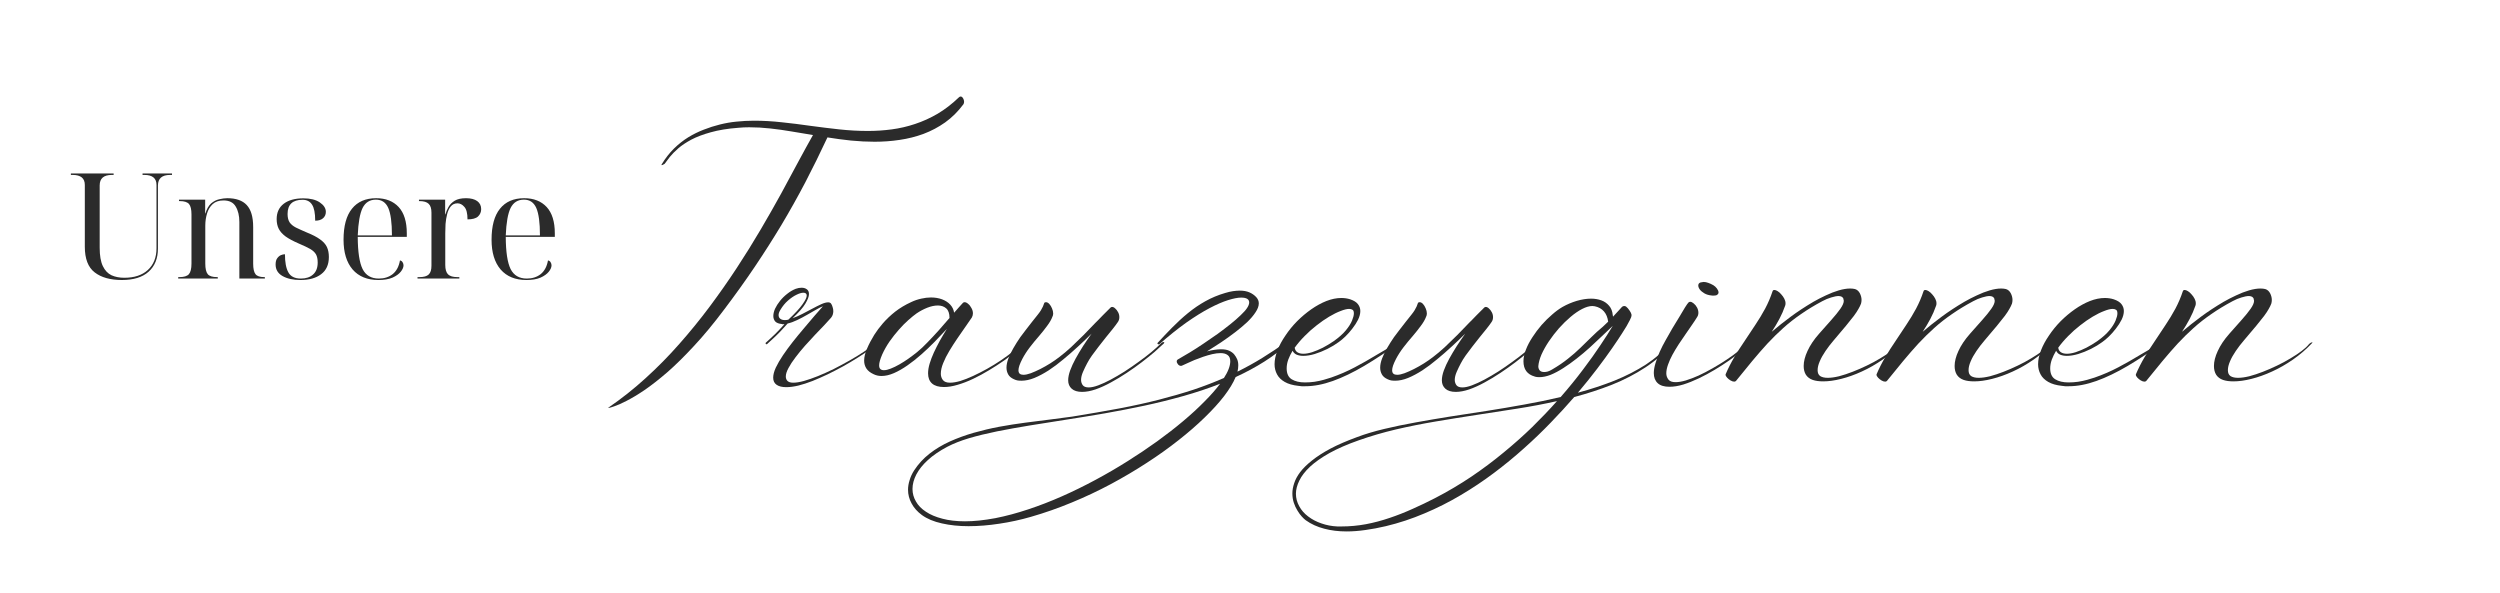 <svg xmlns="http://www.w3.org/2000/svg" xmlns:xlink="http://www.w3.org/1999/xlink" width="396" zoomAndPan="magnify" viewBox="0 0 297 70.5" height="94" preserveAspectRatio="xMidYMid meet" version="1.0"><defs><g/><clipPath id="1438353221"><rect x="0" width="61" y="0" height="25"/></clipPath><clipPath id="633574dda0"><rect x="0" width="207" y="0" height="60"/></clipPath></defs><g transform="matrix(1, 0, 0, 1, 7, 14)"><g clip-path="url(#1438353221)"><g fill="#2b2b2b" fill-opacity="1"><g transform="translate(1.154, 19.093)"><g><path d="M 6.328 0.172 C 4.953 0.172 3.875 -0.129 3.094 -0.734 C 2.312 -1.336 1.922 -2.352 1.922 -3.781 L 1.922 -11.125 C 1.922 -11.914 1.441 -12.312 0.484 -12.312 L 0.266 -12.312 L 0.266 -12.484 L 5.344 -12.484 L 5.344 -12.312 L 5.125 -12.312 C 4.164 -12.312 3.688 -11.895 3.688 -11.062 L 3.688 -3.672 C 3.688 -2.734 3.812 -2.004 4.062 -1.484 C 4.312 -0.961 4.656 -0.598 5.094 -0.391 C 5.539 -0.191 6.047 -0.094 6.609 -0.094 C 7.797 -0.094 8.727 -0.398 9.406 -1.016 C 10.094 -1.641 10.438 -2.504 10.438 -3.609 L 10.438 -11.125 C 10.438 -11.914 9.957 -12.312 9 -12.312 L 8.781 -12.312 L 8.781 -12.484 L 12.281 -12.484 L 12.281 -12.312 L 12.047 -12.312 C 11.086 -12.312 10.609 -11.891 10.609 -11.047 L 10.609 -3.562 C 10.609 -2.395 10.238 -1.477 9.5 -0.812 C 8.77 -0.156 7.711 0.172 6.328 0.172 Z M 6.328 0.172 "/></g></g></g><g fill="#2b2b2b" fill-opacity="1"><g transform="translate(13.686, 19.093)"><g><path d="M 0.484 0 L 0.484 -0.172 L 0.625 -0.172 C 1.164 -0.172 1.539 -0.285 1.75 -0.516 C 1.957 -0.754 2.062 -1.176 2.062 -1.781 L 2.062 -7.625 C 2.062 -8.219 1.961 -8.629 1.766 -8.859 C 1.566 -9.086 1.203 -9.203 0.672 -9.203 L 0.578 -9.203 L 0.578 -9.375 L 3.688 -9.375 L 3.688 -7.734 L 3.719 -7.734 C 3.875 -8.266 4.098 -8.66 4.391 -8.922 C 4.691 -9.18 5.016 -9.348 5.359 -9.422 C 5.703 -9.504 6.02 -9.547 6.312 -9.547 C 7.352 -9.547 8.125 -9.273 8.625 -8.734 C 9.133 -8.191 9.391 -7.32 9.391 -6.125 L 9.391 -1.781 C 9.391 -1.176 9.484 -0.754 9.672 -0.516 C 9.859 -0.285 10.203 -0.172 10.703 -0.172 L 10.781 -0.172 L 10.781 0 L 7.75 0 L 7.75 -6.719 C 7.75 -7.469 7.602 -8.082 7.312 -8.562 C 7.031 -9.039 6.551 -9.281 5.875 -9.281 C 5.32 -9.281 4.891 -9.133 4.578 -8.844 C 4.266 -8.551 4.039 -8.176 3.906 -7.719 C 3.77 -7.258 3.703 -6.781 3.703 -6.281 L 3.703 -1.781 C 3.703 -1.176 3.801 -0.754 4 -0.516 C 4.195 -0.285 4.566 -0.172 5.109 -0.172 L 5.188 -0.172 L 5.188 0 Z M 0.484 0 "/></g></g></g><g fill="#2b2b2b" fill-opacity="1"><g transform="translate(24.961, 19.093)"><g><path d="M 3.734 0.172 C 2.867 0.172 2.16 0.016 1.609 -0.297 C 1.055 -0.609 0.781 -1.066 0.781 -1.672 C 0.781 -1.992 0.844 -2.238 0.969 -2.406 C 1.094 -2.582 1.238 -2.707 1.406 -2.781 C 1.582 -2.852 1.742 -2.891 1.891 -2.891 C 1.891 -1.941 2.023 -1.223 2.297 -0.734 C 2.566 -0.242 3.062 0 3.781 0 C 4.395 0 4.879 -0.16 5.234 -0.484 C 5.598 -0.805 5.781 -1.281 5.781 -1.906 C 5.781 -2.312 5.711 -2.633 5.578 -2.875 C 5.441 -3.113 5.211 -3.328 4.891 -3.516 C 4.566 -3.703 4.117 -3.914 3.547 -4.156 C 2.879 -4.445 2.352 -4.727 1.969 -5 C 1.594 -5.281 1.32 -5.582 1.156 -5.906 C 0.988 -6.238 0.906 -6.625 0.906 -7.062 C 0.906 -7.852 1.188 -8.461 1.75 -8.891 C 2.312 -9.316 3.086 -9.531 4.078 -9.531 C 4.91 -9.531 5.562 -9.367 6.031 -9.047 C 6.508 -8.723 6.75 -8.348 6.75 -7.922 C 6.75 -7.609 6.633 -7.352 6.406 -7.156 C 6.188 -6.969 5.879 -6.875 5.484 -6.875 C 5.484 -7.77 5.359 -8.406 5.109 -8.781 C 4.867 -9.164 4.492 -9.359 3.984 -9.359 C 2.797 -9.359 2.203 -8.797 2.203 -7.672 C 2.203 -7.266 2.281 -6.938 2.438 -6.688 C 2.602 -6.445 2.852 -6.238 3.188 -6.062 C 3.531 -5.895 3.969 -5.695 4.5 -5.469 C 5.156 -5.207 5.676 -4.938 6.062 -4.656 C 6.445 -4.383 6.719 -4.082 6.875 -3.75 C 7.031 -3.414 7.109 -3.02 7.109 -2.562 C 7.109 -1.656 6.801 -0.973 6.188 -0.516 C 5.582 -0.055 4.766 0.172 3.734 0.172 Z M 3.734 0.172 "/></g></g></g><g fill="#2b2b2b" fill-opacity="1"><g transform="translate(32.844, 19.093)"><g><path d="M 5.109 0.172 C 3.797 0.172 2.773 -0.242 2.047 -1.078 C 1.328 -1.922 0.969 -3.098 0.969 -4.609 C 0.969 -6.242 1.301 -7.473 1.969 -8.297 C 2.633 -9.129 3.594 -9.547 4.844 -9.547 C 5.977 -9.547 6.867 -9.195 7.516 -8.5 C 8.16 -7.801 8.484 -6.758 8.484 -5.375 L 8.484 -4.953 L 2.656 -4.953 C 2.664 -3.16 2.859 -1.883 3.234 -1.125 C 3.617 -0.375 4.258 0 5.156 0 C 5.812 0 6.363 -0.176 6.812 -0.531 C 7.258 -0.895 7.547 -1.438 7.672 -2.156 C 7.816 -2.125 7.922 -2.051 7.984 -1.938 C 8.055 -1.82 8.094 -1.703 8.094 -1.578 C 8.094 -1.336 7.984 -1.082 7.766 -0.812 C 7.547 -0.539 7.219 -0.305 6.781 -0.109 C 6.344 0.078 5.785 0.172 5.109 0.172 Z M 2.656 -5.125 L 6.719 -5.125 C 6.719 -6.645 6.57 -7.734 6.281 -8.391 C 5.988 -9.047 5.5 -9.375 4.812 -9.375 C 4.094 -9.375 3.566 -9.047 3.234 -8.391 C 2.91 -7.734 2.719 -6.645 2.656 -5.125 Z M 2.656 -5.125 "/></g></g></g><g fill="#2b2b2b" fill-opacity="1"><g transform="translate(42.195, 19.093)"><g><path d="M 0.406 0 L 0.406 -0.172 L 0.625 -0.172 C 1.145 -0.172 1.516 -0.273 1.734 -0.484 C 1.953 -0.691 2.062 -1.035 2.062 -1.516 L 2.062 -7.828 C 2.062 -8.316 1.953 -8.664 1.734 -8.875 C 1.516 -9.094 1.145 -9.203 0.625 -9.203 L 0.578 -9.203 L 0.578 -9.375 L 3.688 -9.375 L 3.688 -7.625 L 3.719 -7.625 C 3.801 -7.926 3.926 -8.223 4.094 -8.516 C 4.258 -8.805 4.504 -9.051 4.828 -9.25 C 5.148 -9.445 5.598 -9.547 6.172 -9.547 C 6.742 -9.547 7.188 -9.43 7.5 -9.203 C 7.812 -8.973 7.969 -8.656 7.969 -8.25 C 7.969 -7.906 7.844 -7.613 7.594 -7.375 C 7.344 -7.145 6.926 -7.031 6.344 -7.031 C 6.344 -7.75 6.219 -8.242 5.969 -8.516 C 5.727 -8.797 5.457 -8.938 5.156 -8.938 C 4.82 -8.938 4.555 -8.816 4.359 -8.578 C 4.16 -8.336 4.016 -8.023 3.922 -7.641 C 3.828 -7.266 3.766 -6.875 3.734 -6.469 C 3.711 -6.07 3.703 -5.707 3.703 -5.375 L 3.703 -1.609 C 3.703 -1.098 3.812 -0.727 4.031 -0.5 C 4.258 -0.281 4.629 -0.172 5.141 -0.172 L 5.375 -0.172 L 5.375 0 Z M 0.406 0 "/></g></g></g><g fill="#2b2b2b" fill-opacity="1"><g transform="translate(50.428, 19.093)"><g><path d="M 5.109 0.172 C 3.797 0.172 2.773 -0.242 2.047 -1.078 C 1.328 -1.922 0.969 -3.098 0.969 -4.609 C 0.969 -6.242 1.301 -7.473 1.969 -8.297 C 2.633 -9.129 3.594 -9.547 4.844 -9.547 C 5.977 -9.547 6.867 -9.195 7.516 -8.5 C 8.16 -7.801 8.484 -6.758 8.484 -5.375 L 8.484 -4.953 L 2.656 -4.953 C 2.664 -3.16 2.859 -1.883 3.234 -1.125 C 3.617 -0.375 4.258 0 5.156 0 C 5.812 0 6.363 -0.176 6.812 -0.531 C 7.258 -0.895 7.547 -1.438 7.672 -2.156 C 7.816 -2.125 7.922 -2.051 7.984 -1.938 C 8.055 -1.82 8.094 -1.703 8.094 -1.578 C 8.094 -1.336 7.984 -1.082 7.766 -0.812 C 7.547 -0.539 7.219 -0.305 6.781 -0.109 C 6.344 0.078 5.785 0.172 5.109 0.172 Z M 2.656 -5.125 L 6.719 -5.125 C 6.719 -6.645 6.57 -7.734 6.281 -8.391 C 5.988 -9.047 5.5 -9.375 4.812 -9.375 C 4.094 -9.375 3.566 -9.047 3.234 -8.391 C 2.91 -7.734 2.719 -6.645 2.656 -5.125 Z M 2.656 -5.125 "/></g></g></g></g></g><g transform="matrix(1, 0, 0, 1, 70, 5)"><g clip-path="url(#633574dda0)"><g fill="#2b2b2b" fill-opacity="1"><g transform="translate(1.504, 42.323)"><g><path d="M 0.781 1.141 L 0.75 1.125 L 0.766 1.109 C 2.305 0.055 3.781 -1.109 5.188 -2.391 C 6.602 -3.672 7.941 -5.031 9.203 -6.469 C 10.473 -7.906 11.676 -9.383 12.812 -10.906 C 13.945 -12.426 15.02 -13.957 16.031 -15.5 C 17.039 -17.039 17.984 -18.555 18.859 -20.047 C 19.734 -21.535 20.547 -22.961 21.297 -24.328 C 22.047 -25.703 22.734 -26.977 23.359 -28.156 C 23.992 -29.332 24.566 -30.375 25.078 -31.281 C 24.242 -31.426 23.398 -31.566 22.547 -31.703 C 21.703 -31.848 20.852 -31.969 20 -32.062 C 19.156 -32.156 18.32 -32.203 17.5 -32.203 C 17.281 -32.203 17.062 -32.195 16.844 -32.188 C 16.633 -32.176 16.422 -32.16 16.203 -32.141 C 14.941 -32.047 13.852 -31.867 12.938 -31.609 C 12.031 -31.359 11.258 -31.066 10.625 -30.734 C 10 -30.398 9.484 -30.055 9.078 -29.703 C 8.672 -29.348 8.336 -29.008 8.078 -28.688 C 7.828 -28.363 7.617 -28.086 7.453 -27.859 C 7.453 -27.859 7.406 -27.832 7.312 -27.781 C 7.227 -27.727 7.16 -27.703 7.109 -27.703 C 7.086 -27.703 7.078 -27.711 7.078 -27.734 C 7.078 -27.742 7.086 -27.77 7.109 -27.812 C 7.547 -28.531 8.031 -29.148 8.562 -29.672 C 9.102 -30.203 9.672 -30.648 10.266 -31.016 C 10.859 -31.379 11.473 -31.68 12.109 -31.922 C 12.742 -32.172 13.379 -32.375 14.016 -32.531 C 14.672 -32.695 15.332 -32.812 16 -32.875 C 16.676 -32.945 17.363 -32.984 18.062 -32.984 C 19.156 -32.984 20.258 -32.922 21.375 -32.797 C 22.5 -32.68 23.629 -32.539 24.766 -32.375 C 25.91 -32.219 27.055 -32.078 28.203 -31.953 C 29.348 -31.828 30.488 -31.766 31.625 -31.766 C 32.57 -31.766 33.508 -31.828 34.438 -31.953 C 35.375 -32.078 36.297 -32.289 37.203 -32.594 C 38.117 -32.895 39.016 -33.301 39.891 -33.812 C 40.766 -34.332 41.613 -34.988 42.438 -35.781 C 42.5 -35.832 42.562 -35.859 42.625 -35.859 C 42.727 -35.859 42.82 -35.789 42.906 -35.656 C 42.988 -35.52 43.031 -35.379 43.031 -35.234 C 43.031 -35.129 43.004 -35.031 42.953 -34.938 C 42.305 -34.07 41.582 -33.352 40.781 -32.781 C 39.988 -32.219 39.133 -31.766 38.219 -31.422 C 37.312 -31.086 36.363 -30.848 35.375 -30.703 C 34.395 -30.555 33.398 -30.484 32.391 -30.484 C 31.504 -30.484 30.57 -30.531 29.594 -30.625 C 28.625 -30.727 27.691 -30.852 26.797 -31 C 25.93 -29.145 25.051 -27.359 24.156 -25.641 C 23.258 -23.93 22.316 -22.25 21.328 -20.594 C 20.336 -18.945 19.285 -17.297 18.172 -15.641 C 17.055 -13.984 15.848 -12.297 14.547 -10.578 C 13.297 -8.91 12.098 -7.461 10.953 -6.234 C 9.816 -5.004 8.754 -3.957 7.766 -3.094 C 6.773 -2.238 5.867 -1.531 5.047 -0.969 C 4.223 -0.414 3.508 0.008 2.906 0.312 C 2.301 0.625 1.816 0.836 1.453 0.953 C 1.098 1.078 0.875 1.141 0.781 1.141 Z M 0.781 1.141 "/></g></g></g><g fill="#2b2b2b" fill-opacity="1"><g transform="translate(21.043, 42.323)"><g><path d="M 2.359 -1.328 C 1.867 -1.328 1.488 -1.422 1.219 -1.609 C 0.945 -1.797 0.812 -2.078 0.812 -2.453 C 0.812 -2.797 0.914 -3.195 1.125 -3.656 C 1.344 -4.113 1.625 -4.598 1.969 -5.109 C 2.32 -5.629 2.707 -6.156 3.125 -6.688 C 3.551 -7.227 3.973 -7.742 4.391 -8.234 C 4.859 -8.773 5.297 -9.289 5.703 -9.781 C 6.117 -10.27 6.457 -10.656 6.719 -10.938 C 6.488 -10.852 6.207 -10.711 5.875 -10.516 C 5.551 -10.328 5.195 -10.125 4.812 -9.906 C 4.438 -9.688 4.051 -9.484 3.656 -9.297 C 3.27 -9.109 2.895 -8.973 2.531 -8.891 C 2.289 -8.629 2.062 -8.379 1.844 -8.141 C 1.625 -7.898 1.375 -7.645 1.094 -7.375 C 0.82 -7.113 0.488 -6.805 0.094 -6.453 C 0.07 -6.43 0.047 -6.422 0.016 -6.422 C -0.004 -6.422 -0.023 -6.43 -0.047 -6.453 C -0.078 -6.484 -0.094 -6.516 -0.094 -6.547 C -0.094 -6.578 -0.078 -6.602 -0.047 -6.625 C 0.18 -6.832 0.379 -7.016 0.547 -7.172 C 0.723 -7.336 0.891 -7.492 1.047 -7.641 C 1.203 -7.797 1.367 -7.969 1.547 -8.156 C 1.723 -8.344 1.926 -8.562 2.156 -8.812 L 1.859 -8.812 L 1.859 -8.828 C 1.492 -8.859 1.227 -8.957 1.062 -9.125 C 0.906 -9.301 0.828 -9.52 0.828 -9.781 C 0.828 -10.039 0.895 -10.328 1.031 -10.641 C 1.176 -10.953 1.375 -11.266 1.625 -11.578 C 1.875 -11.891 2.16 -12.172 2.484 -12.422 C 2.805 -12.68 3.145 -12.879 3.5 -13.016 C 3.727 -13.098 3.957 -13.141 4.188 -13.141 C 4.438 -13.141 4.645 -13.078 4.812 -12.953 C 4.977 -12.836 5.062 -12.648 5.062 -12.391 C 5.062 -12.098 4.914 -11.711 4.625 -11.234 C 4.344 -10.766 3.836 -10.191 3.109 -9.516 C 3.484 -9.648 3.875 -9.82 4.281 -10.031 C 4.688 -10.238 5.082 -10.445 5.469 -10.656 C 5.852 -10.863 6.207 -11.039 6.531 -11.188 C 6.852 -11.332 7.125 -11.406 7.344 -11.406 C 7.426 -11.406 7.5 -11.391 7.562 -11.359 C 7.633 -11.328 7.688 -11.273 7.719 -11.203 C 7.781 -11.109 7.832 -10.984 7.875 -10.828 C 7.926 -10.68 7.953 -10.52 7.953 -10.344 C 7.953 -10.219 7.93 -10.086 7.891 -9.953 C 7.859 -9.828 7.789 -9.703 7.688 -9.578 C 7.5 -9.359 7.238 -9.07 6.906 -8.719 C 6.57 -8.375 6.203 -7.988 5.797 -7.562 C 5.391 -7.133 4.984 -6.691 4.578 -6.234 C 4.172 -5.773 3.797 -5.316 3.453 -4.859 C 3.109 -4.41 2.832 -3.988 2.625 -3.594 C 2.414 -3.207 2.312 -2.875 2.312 -2.594 C 2.312 -2.375 2.379 -2.195 2.516 -2.062 C 2.66 -1.926 2.891 -1.859 3.203 -1.859 C 3.535 -1.859 3.953 -1.926 4.453 -2.062 C 4.961 -2.207 5.52 -2.398 6.125 -2.641 C 6.738 -2.891 7.363 -3.172 8 -3.484 C 8.633 -3.805 9.266 -4.145 9.891 -4.5 C 10.516 -4.852 11.094 -5.207 11.625 -5.562 C 12.156 -5.926 12.609 -6.273 12.984 -6.609 C 13.066 -6.68 13.148 -6.719 13.234 -6.719 C 13.285 -6.719 13.312 -6.695 13.312 -6.656 C 13.312 -6.633 13.289 -6.598 13.25 -6.547 C 12.977 -6.316 12.633 -6.051 12.219 -5.75 C 11.801 -5.445 11.328 -5.129 10.797 -4.797 C 10.266 -4.461 9.703 -4.129 9.109 -3.797 C 8.516 -3.473 7.91 -3.16 7.297 -2.859 C 6.68 -2.566 6.078 -2.301 5.484 -2.062 C 4.891 -1.832 4.328 -1.648 3.797 -1.516 C 3.266 -1.391 2.785 -1.328 2.359 -1.328 Z M 2.203 -9.297 C 2.336 -9.297 2.473 -9.312 2.609 -9.344 C 3.41 -10.094 3.973 -10.703 4.297 -11.172 C 4.629 -11.641 4.797 -11.984 4.797 -12.203 C 4.797 -12.328 4.758 -12.414 4.688 -12.469 C 4.613 -12.52 4.516 -12.547 4.391 -12.547 C 4.172 -12.547 3.895 -12.461 3.562 -12.297 C 3.238 -12.141 2.906 -11.91 2.562 -11.609 C 2.227 -11.316 1.938 -10.961 1.688 -10.547 C 1.531 -10.297 1.453 -10.078 1.453 -9.891 C 1.453 -9.703 1.52 -9.555 1.656 -9.453 C 1.789 -9.348 1.973 -9.297 2.203 -9.297 Z M 2.203 -9.297 "/></g></g></g><g fill="#2b2b2b" fill-opacity="1"><g transform="translate(33.864, 42.323)"><g><path d="M 8.281 -1.344 C 7.656 -1.344 7.18 -1.484 6.859 -1.766 C 6.547 -2.047 6.391 -2.445 6.391 -2.969 C 6.391 -3.32 6.453 -3.707 6.578 -4.125 C 6.703 -4.539 6.867 -4.977 7.078 -5.438 C 7.297 -5.906 7.535 -6.379 7.797 -6.859 C 8.066 -7.336 8.344 -7.801 8.625 -8.25 C 8.164 -7.758 7.68 -7.25 7.172 -6.719 C 6.66 -6.195 6.133 -5.695 5.594 -5.219 C 5.051 -4.738 4.504 -4.305 3.953 -3.922 C 3.398 -3.535 2.863 -3.227 2.344 -3 C 1.82 -2.77 1.328 -2.656 0.859 -2.656 C 0.516 -2.656 0.195 -2.727 -0.094 -2.875 C -0.477 -3.051 -0.758 -3.273 -0.938 -3.547 C -1.113 -3.816 -1.203 -4.129 -1.203 -4.484 C -1.203 -4.91 -1.086 -5.383 -0.859 -5.906 C -0.641 -6.426 -0.352 -6.973 0 -7.547 C 0.281 -7.992 0.625 -8.453 1.031 -8.922 C 1.445 -9.398 1.93 -9.859 2.484 -10.297 C 3.047 -10.734 3.68 -11.113 4.391 -11.438 C 4.785 -11.625 5.18 -11.758 5.578 -11.844 C 5.984 -11.938 6.367 -11.984 6.734 -11.984 C 7.211 -11.984 7.648 -11.91 8.047 -11.766 C 8.441 -11.617 8.766 -11.41 9.016 -11.141 C 9.273 -10.867 9.43 -10.547 9.484 -10.172 C 9.703 -10.422 9.898 -10.645 10.078 -10.844 C 10.254 -11.039 10.41 -11.211 10.547 -11.359 C 10.598 -11.398 10.66 -11.422 10.734 -11.422 C 10.867 -11.422 11.008 -11.352 11.156 -11.219 C 11.312 -11.094 11.441 -10.926 11.547 -10.719 C 11.66 -10.52 11.719 -10.312 11.719 -10.094 C 11.719 -9.926 11.676 -9.766 11.594 -9.609 C 11.395 -9.305 11.141 -8.938 10.828 -8.5 C 10.523 -8.07 10.207 -7.613 9.875 -7.125 C 9.539 -6.633 9.223 -6.141 8.922 -5.641 C 8.617 -5.141 8.375 -4.656 8.188 -4.188 C 8 -3.727 7.906 -3.305 7.906 -2.922 C 7.906 -2.648 7.984 -2.406 8.141 -2.188 C 8.305 -1.969 8.594 -1.859 9 -1.859 C 9.344 -1.859 9.75 -1.926 10.219 -2.062 C 10.688 -2.207 11.191 -2.406 11.734 -2.656 C 12.273 -2.906 12.828 -3.188 13.391 -3.5 C 13.961 -3.82 14.516 -4.16 15.047 -4.516 C 15.578 -4.879 16.066 -5.238 16.516 -5.594 C 16.961 -5.957 17.336 -6.301 17.641 -6.625 C 17.711 -6.695 17.785 -6.734 17.859 -6.734 C 17.922 -6.734 17.953 -6.707 17.953 -6.656 C 17.953 -6.633 17.938 -6.609 17.906 -6.578 C 17.664 -6.305 17.328 -5.988 16.891 -5.625 C 16.461 -5.258 15.969 -4.879 15.406 -4.484 C 14.852 -4.098 14.266 -3.719 13.641 -3.344 C 13.023 -2.969 12.398 -2.629 11.766 -2.328 C 11.129 -2.023 10.508 -1.785 9.906 -1.609 C 9.312 -1.43 8.77 -1.344 8.281 -1.344 Z M 1.141 -3.344 C 1.367 -3.344 1.641 -3.406 1.953 -3.531 C 2.273 -3.656 2.617 -3.82 2.984 -4.031 C 3.348 -4.238 3.707 -4.469 4.062 -4.719 C 4.426 -4.977 4.766 -5.234 5.078 -5.484 C 5.473 -5.805 5.891 -6.195 6.328 -6.656 C 6.773 -7.113 7.223 -7.594 7.672 -8.094 C 8.117 -8.594 8.539 -9.078 8.938 -9.547 C 8.938 -10.078 8.805 -10.457 8.547 -10.688 C 8.285 -10.914 7.957 -11.031 7.562 -11.031 C 7.164 -11.031 6.742 -10.941 6.297 -10.766 C 5.848 -10.586 5.426 -10.363 5.031 -10.094 C 4.75 -9.895 4.422 -9.629 4.047 -9.297 C 3.68 -8.973 3.305 -8.594 2.922 -8.156 C 2.535 -7.719 2.164 -7.25 1.812 -6.75 C 1.469 -6.25 1.176 -5.734 0.938 -5.203 C 0.695 -4.641 0.578 -4.211 0.578 -3.922 C 0.578 -3.723 0.625 -3.578 0.719 -3.484 C 0.82 -3.391 0.961 -3.344 1.141 -3.344 Z M 1.141 -3.344 "/></g></g></g><g fill="#2b2b2b" fill-opacity="1"><g transform="translate(51.29, 42.323)"><g><path d="M 7.266 -0.766 C 6.723 -0.766 6.312 -0.891 6.031 -1.141 C 5.75 -1.391 5.609 -1.723 5.609 -2.141 C 5.609 -2.484 5.688 -2.875 5.844 -3.312 C 6.008 -3.758 6.223 -4.223 6.484 -4.703 C 6.754 -5.191 7.051 -5.691 7.375 -6.203 C 7.707 -6.711 8.047 -7.207 8.391 -7.688 C 7.891 -7.188 7.352 -6.676 6.781 -6.156 C 6.219 -5.633 5.641 -5.129 5.047 -4.641 C 4.461 -4.148 3.879 -3.711 3.297 -3.328 C 2.711 -2.953 2.145 -2.648 1.594 -2.422 C 1.051 -2.203 0.539 -2.094 0.062 -2.094 C -0.102 -2.094 -0.258 -2.102 -0.406 -2.125 C -0.562 -2.156 -0.711 -2.207 -0.859 -2.281 C -1.172 -2.426 -1.391 -2.613 -1.516 -2.844 C -1.648 -3.082 -1.719 -3.348 -1.719 -3.641 C -1.719 -3.973 -1.645 -4.332 -1.5 -4.719 C -1.352 -5.113 -1.156 -5.523 -0.906 -5.953 C -0.656 -6.391 -0.379 -6.828 -0.078 -7.266 C 0.098 -7.504 0.305 -7.781 0.547 -8.094 C 0.797 -8.414 1.047 -8.738 1.297 -9.062 C 1.555 -9.383 1.781 -9.664 1.969 -9.906 C 2.145 -10.125 2.281 -10.312 2.375 -10.469 C 2.469 -10.625 2.547 -10.77 2.609 -10.906 C 2.672 -11.051 2.727 -11.203 2.781 -11.359 C 2.844 -11.398 2.906 -11.422 2.969 -11.422 C 3.113 -11.422 3.25 -11.348 3.375 -11.203 C 3.5 -11.066 3.602 -10.895 3.688 -10.688 C 3.781 -10.477 3.828 -10.273 3.828 -10.078 C 3.828 -9.93 3.797 -9.801 3.734 -9.688 C 3.609 -9.352 3.398 -8.992 3.109 -8.609 C 2.828 -8.223 2.504 -7.816 2.141 -7.391 C 1.773 -6.973 1.414 -6.535 1.062 -6.078 C 0.707 -5.617 0.406 -5.148 0.156 -4.672 C 0 -4.367 -0.113 -4.109 -0.188 -3.891 C -0.258 -3.672 -0.297 -3.488 -0.297 -3.344 C -0.297 -3.145 -0.242 -3.004 -0.141 -2.922 C -0.035 -2.836 0.109 -2.797 0.297 -2.797 C 0.535 -2.797 0.828 -2.859 1.172 -2.984 C 1.523 -3.117 1.898 -3.285 2.297 -3.484 C 2.703 -3.691 3.098 -3.914 3.484 -4.156 C 3.879 -4.406 4.242 -4.66 4.578 -4.922 C 5.004 -5.242 5.461 -5.629 5.953 -6.078 C 6.441 -6.535 6.938 -7.016 7.438 -7.516 C 7.938 -8.023 8.406 -8.508 8.844 -8.969 C 8.906 -9.031 9.02 -9.145 9.188 -9.312 C 9.352 -9.488 9.535 -9.676 9.734 -9.875 C 9.93 -10.07 10.113 -10.254 10.281 -10.422 C 10.445 -10.598 10.566 -10.719 10.641 -10.781 C 10.691 -10.832 10.754 -10.859 10.828 -10.859 C 10.953 -10.859 11.078 -10.797 11.203 -10.672 C 11.336 -10.555 11.453 -10.406 11.547 -10.219 C 11.641 -10.039 11.688 -9.848 11.688 -9.641 C 11.688 -9.41 11.625 -9.211 11.5 -9.047 C 11.352 -8.828 11.156 -8.562 10.906 -8.25 C 10.656 -7.945 10.383 -7.613 10.094 -7.25 C 9.812 -6.895 9.523 -6.531 9.234 -6.156 C 8.953 -5.789 8.688 -5.438 8.438 -5.094 C 8.195 -4.75 8.004 -4.438 7.859 -4.156 C 7.691 -3.844 7.531 -3.508 7.375 -3.156 C 7.219 -2.801 7.141 -2.477 7.141 -2.188 C 7.141 -1.969 7.203 -1.766 7.328 -1.578 C 7.461 -1.391 7.703 -1.297 8.047 -1.297 C 8.359 -1.297 8.738 -1.379 9.188 -1.547 C 9.633 -1.711 10.125 -1.938 10.656 -2.219 C 11.195 -2.508 11.75 -2.832 12.312 -3.188 C 12.875 -3.551 13.426 -3.93 13.969 -4.328 C 14.52 -4.723 15.031 -5.113 15.5 -5.5 C 15.969 -5.895 16.367 -6.258 16.703 -6.594 C 16.773 -6.656 16.852 -6.688 16.938 -6.688 C 17 -6.688 17.031 -6.664 17.031 -6.625 C 17.031 -6.602 17.016 -6.57 16.984 -6.531 C 16.703 -6.258 16.336 -5.926 15.891 -5.531 C 15.441 -5.145 14.93 -4.734 14.359 -4.297 C 13.797 -3.867 13.203 -3.445 12.578 -3.031 C 11.953 -2.613 11.32 -2.234 10.688 -1.891 C 10.062 -1.547 9.453 -1.27 8.859 -1.062 C 8.273 -0.863 7.742 -0.766 7.266 -0.766 Z M 7.266 -0.766 "/></g></g></g><g fill="#2b2b2b" fill-opacity="1"><g transform="translate(67.874, 42.323)"><g><path d="M -22.812 15.188 C -23.957 15.188 -25.008 15.078 -25.969 14.859 C -26.938 14.648 -27.734 14.316 -28.359 13.859 C -28.898 13.461 -29.305 13.004 -29.578 12.484 C -29.859 11.973 -30 11.43 -30 10.859 C -30 10.492 -29.938 10.113 -29.812 9.719 C -29.695 9.32 -29.516 8.93 -29.266 8.547 C -28.773 7.797 -28.172 7.141 -27.453 6.578 C -26.734 6.016 -25.926 5.531 -25.031 5.125 C -24.145 4.727 -23.203 4.383 -22.203 4.094 C -21.211 3.812 -20.195 3.57 -19.156 3.375 C -18.125 3.188 -17.098 3.023 -16.078 2.891 C -15.055 2.754 -14.07 2.629 -13.125 2.516 C -12.188 2.398 -11.316 2.285 -10.516 2.172 C -8.504 1.848 -6.641 1.523 -4.922 1.203 C -3.211 0.879 -1.629 0.531 -0.172 0.156 C 1.285 -0.219 2.648 -0.613 3.922 -1.031 C 5.191 -1.457 6.395 -1.922 7.531 -2.422 C 7.781 -2.805 7.969 -3.164 8.094 -3.5 C 8.219 -3.832 8.281 -4.133 8.281 -4.406 C 8.281 -4.75 8.176 -4.992 7.969 -5.141 C 7.77 -5.297 7.488 -5.375 7.125 -5.375 C 6.832 -5.375 6.504 -5.332 6.141 -5.25 C 5.785 -5.164 5.426 -5.062 5.062 -4.938 C 4.695 -4.812 4.348 -4.68 4.016 -4.547 C 3.691 -4.41 3.398 -4.281 3.141 -4.156 C 2.891 -4.039 2.707 -3.957 2.594 -3.906 C 2.539 -3.875 2.484 -3.859 2.422 -3.859 C 2.297 -3.859 2.18 -3.914 2.078 -4.031 C 1.973 -4.156 1.922 -4.273 1.922 -4.391 C 1.922 -4.492 1.969 -4.57 2.062 -4.625 C 2.488 -4.863 2.969 -5.145 3.5 -5.469 C 4.031 -5.789 4.57 -6.141 5.125 -6.516 C 5.688 -6.891 6.238 -7.27 6.781 -7.656 C 7.32 -8.051 7.828 -8.438 8.297 -8.812 C 8.766 -9.188 9.172 -9.539 9.516 -9.875 C 9.867 -10.207 10.125 -10.492 10.281 -10.734 C 10.445 -10.984 10.531 -11.203 10.531 -11.391 C 10.531 -11.773 10.211 -11.969 9.578 -11.969 C 9.18 -11.969 8.664 -11.867 8.031 -11.672 C 7.395 -11.473 6.66 -11.156 5.828 -10.719 C 4.992 -10.281 4.07 -9.707 3.062 -9 C 2.062 -8.289 0.984 -7.426 -0.172 -6.406 C -0.172 -6.406 -0.203 -6.41 -0.266 -6.422 C -0.336 -6.441 -0.375 -6.473 -0.375 -6.516 C -0.375 -6.535 -0.363 -6.562 -0.344 -6.594 C 0.219 -7.207 0.789 -7.812 1.375 -8.406 C 1.969 -9.008 2.586 -9.578 3.234 -10.109 C 3.891 -10.648 4.582 -11.125 5.312 -11.531 C 6.051 -11.945 6.836 -12.273 7.672 -12.516 C 8.004 -12.617 8.316 -12.691 8.609 -12.734 C 8.898 -12.773 9.164 -12.797 9.406 -12.797 C 9.852 -12.797 10.234 -12.727 10.547 -12.594 C 10.867 -12.457 11.145 -12.266 11.375 -12.016 C 11.57 -11.797 11.672 -11.551 11.672 -11.281 C 11.672 -10.957 11.539 -10.602 11.281 -10.219 C 11.031 -9.832 10.691 -9.438 10.266 -9.031 C 9.836 -8.633 9.359 -8.234 8.828 -7.828 C 8.297 -7.422 7.742 -7.023 7.172 -6.641 C 6.598 -6.266 6.047 -5.91 5.516 -5.578 C 5.848 -5.672 6.148 -5.734 6.422 -5.766 C 6.691 -5.805 6.941 -5.828 7.172 -5.828 C 7.586 -5.828 7.914 -5.77 8.156 -5.656 C 8.406 -5.539 8.602 -5.395 8.75 -5.219 C 8.895 -5.039 9.008 -4.852 9.094 -4.656 C 9.188 -4.445 9.234 -4.203 9.234 -3.922 C 9.234 -3.691 9.203 -3.441 9.141 -3.172 C 10.148 -3.672 11.129 -4.211 12.078 -4.797 C 13.035 -5.391 14 -6.031 14.969 -6.719 C 15.102 -6.812 15.223 -6.859 15.328 -6.859 C 15.391 -6.859 15.422 -6.844 15.422 -6.812 C 15.422 -6.77 15.383 -6.719 15.312 -6.656 C 14.414 -5.82 13.426 -5.062 12.344 -4.375 C 11.27 -3.695 10.129 -3.082 8.922 -2.531 C 8.641 -1.852 8.188 -1.102 7.562 -0.281 C 6.938 0.531 6.164 1.379 5.25 2.266 C 4.332 3.16 3.297 4.062 2.141 4.969 C 0.984 5.883 -0.27 6.781 -1.625 7.656 C -2.977 8.539 -4.406 9.383 -5.906 10.188 C -7.406 10.988 -8.953 11.719 -10.547 12.375 C -12.148 13.039 -13.77 13.609 -15.406 14.078 C -16.625 14.43 -17.867 14.703 -19.141 14.891 C -20.41 15.086 -21.633 15.188 -22.812 15.188 Z M -23.234 14.609 C -22.703 14.609 -22.133 14.578 -21.531 14.516 C -20.938 14.453 -20.301 14.359 -19.625 14.234 C -18.352 13.984 -17.051 13.633 -15.719 13.188 C -14.395 12.75 -13.062 12.234 -11.719 11.641 C -10.375 11.047 -9.047 10.395 -7.734 9.688 C -6.43 8.988 -5.16 8.25 -3.922 7.469 C -2.691 6.695 -1.52 5.91 -0.406 5.109 C 0.707 4.305 1.738 3.504 2.688 2.703 C 3.633 1.91 4.477 1.133 5.219 0.375 C 5.969 -0.375 6.586 -1.078 7.078 -1.734 C 5.66 -1.18 4.191 -0.691 2.672 -0.266 C 1.16 0.16 -0.375 0.539 -1.938 0.875 C -3.5 1.207 -5.055 1.508 -6.609 1.781 C -8.172 2.051 -9.695 2.301 -11.188 2.531 C -12.688 2.77 -14.129 3 -15.516 3.219 C -16.898 3.445 -18.203 3.68 -19.422 3.922 C -20.641 4.172 -21.75 4.441 -22.75 4.734 C -23.75 5.035 -24.609 5.375 -25.328 5.75 C -26.254 6.238 -27.023 6.766 -27.641 7.328 C -28.254 7.891 -28.711 8.461 -29.016 9.047 C -29.316 9.629 -29.469 10.203 -29.469 10.766 C -29.469 11.297 -29.332 11.789 -29.062 12.25 C -28.801 12.719 -28.406 13.125 -27.875 13.469 C -27.352 13.82 -26.703 14.098 -25.922 14.297 C -25.148 14.504 -24.254 14.609 -23.234 14.609 Z M -23.234 14.609 "/></g></g></g><g fill="#2b2b2b" fill-opacity="1"><g transform="translate(82.809, 42.323)"><g><path d="M 2.25 -1.438 C 2.102 -1.438 1.961 -1.438 1.828 -1.438 C 1.703 -1.445 1.57 -1.461 1.438 -1.484 C 0.77 -1.555 0.227 -1.711 -0.188 -1.953 C -0.602 -2.191 -0.906 -2.488 -1.094 -2.844 C -1.289 -3.207 -1.391 -3.609 -1.391 -4.047 C -1.391 -4.566 -1.273 -5.117 -1.047 -5.703 C -0.816 -6.297 -0.5 -6.883 -0.094 -7.469 C 0.301 -8.062 0.758 -8.625 1.281 -9.156 C 1.812 -9.688 2.375 -10.16 2.969 -10.578 C 3.562 -10.992 4.16 -11.32 4.766 -11.562 C 5.379 -11.801 5.973 -11.922 6.547 -11.922 C 6.922 -11.922 7.27 -11.867 7.594 -11.766 C 8.031 -11.617 8.336 -11.426 8.516 -11.188 C 8.703 -10.945 8.797 -10.676 8.797 -10.375 C 8.797 -10.051 8.707 -9.707 8.531 -9.344 C 8.352 -8.988 8.129 -8.641 7.859 -8.297 C 7.598 -7.953 7.32 -7.641 7.031 -7.359 C 6.738 -7.078 6.473 -6.852 6.234 -6.688 C 5.836 -6.395 5.391 -6.125 4.891 -5.875 C 4.391 -5.625 3.883 -5.422 3.375 -5.266 C 2.875 -5.117 2.422 -5.047 2.016 -5.047 C 1.723 -5.047 1.461 -5.094 1.234 -5.188 C 1.016 -5.281 0.852 -5.438 0.75 -5.656 C 0.539 -5.301 0.367 -4.945 0.234 -4.594 C 0.109 -4.238 0.047 -3.895 0.047 -3.562 C 0.047 -2.945 0.242 -2.516 0.641 -2.266 C 1.047 -2.016 1.57 -1.891 2.219 -1.891 C 2.594 -1.891 2.973 -1.914 3.359 -1.969 C 3.754 -2.031 4.117 -2.109 4.453 -2.203 C 4.797 -2.297 5.086 -2.383 5.328 -2.469 C 6.316 -2.812 7.254 -3.219 8.141 -3.688 C 9.023 -4.156 9.895 -4.648 10.75 -5.172 C 11.613 -5.691 12.5 -6.195 13.406 -6.688 C 13.488 -6.727 13.555 -6.75 13.609 -6.75 C 13.609 -6.738 13.586 -6.719 13.547 -6.688 C 12.023 -5.594 10.598 -4.648 9.266 -3.859 C 7.941 -3.078 6.695 -2.477 5.531 -2.062 C 4.363 -1.645 3.27 -1.438 2.25 -1.438 Z M 2.031 -5.297 C 2.332 -5.297 2.68 -5.359 3.078 -5.484 C 3.484 -5.617 3.906 -5.797 4.344 -6.016 C 4.781 -6.242 5.211 -6.504 5.641 -6.797 C 6.254 -7.234 6.734 -7.66 7.078 -8.078 C 7.422 -8.492 7.664 -8.879 7.812 -9.234 C 7.957 -9.586 8.031 -9.875 8.031 -10.094 C 8.031 -10.312 7.977 -10.453 7.875 -10.516 C 7.77 -10.586 7.633 -10.625 7.469 -10.625 C 7.207 -10.625 6.867 -10.539 6.453 -10.375 C 6.035 -10.219 5.582 -9.992 5.094 -9.703 C 4.602 -9.41 4.109 -9.066 3.609 -8.672 C 3.109 -8.285 2.633 -7.863 2.188 -7.406 C 1.738 -6.957 1.344 -6.492 1 -6.016 C 1.039 -5.766 1.148 -5.582 1.328 -5.469 C 1.516 -5.352 1.75 -5.297 2.031 -5.297 Z M 2.031 -5.297 "/></g></g></g><g fill="#2b2b2b" fill-opacity="1"><g transform="translate(95.684, 42.323)"><g><path d="M 7.266 -0.766 C 6.723 -0.766 6.312 -0.891 6.031 -1.141 C 5.75 -1.391 5.609 -1.723 5.609 -2.141 C 5.609 -2.484 5.688 -2.875 5.844 -3.312 C 6.008 -3.758 6.223 -4.223 6.484 -4.703 C 6.754 -5.191 7.051 -5.691 7.375 -6.203 C 7.707 -6.711 8.047 -7.207 8.391 -7.688 C 7.891 -7.188 7.352 -6.676 6.781 -6.156 C 6.219 -5.633 5.641 -5.129 5.047 -4.641 C 4.461 -4.148 3.879 -3.711 3.297 -3.328 C 2.711 -2.953 2.145 -2.648 1.594 -2.422 C 1.051 -2.203 0.539 -2.094 0.062 -2.094 C -0.102 -2.094 -0.258 -2.102 -0.406 -2.125 C -0.562 -2.156 -0.711 -2.207 -0.859 -2.281 C -1.172 -2.426 -1.391 -2.613 -1.516 -2.844 C -1.648 -3.082 -1.719 -3.348 -1.719 -3.641 C -1.719 -3.973 -1.645 -4.332 -1.5 -4.719 C -1.352 -5.113 -1.156 -5.523 -0.906 -5.953 C -0.656 -6.391 -0.379 -6.828 -0.078 -7.266 C 0.098 -7.504 0.305 -7.781 0.547 -8.094 C 0.797 -8.414 1.047 -8.738 1.297 -9.062 C 1.555 -9.383 1.781 -9.664 1.969 -9.906 C 2.145 -10.125 2.281 -10.312 2.375 -10.469 C 2.469 -10.625 2.547 -10.77 2.609 -10.906 C 2.672 -11.051 2.727 -11.203 2.781 -11.359 C 2.844 -11.398 2.906 -11.422 2.969 -11.422 C 3.113 -11.422 3.25 -11.348 3.375 -11.203 C 3.5 -11.066 3.602 -10.895 3.688 -10.688 C 3.781 -10.477 3.828 -10.273 3.828 -10.078 C 3.828 -9.93 3.797 -9.801 3.734 -9.688 C 3.609 -9.352 3.398 -8.992 3.109 -8.609 C 2.828 -8.223 2.504 -7.816 2.141 -7.391 C 1.773 -6.973 1.414 -6.535 1.062 -6.078 C 0.707 -5.617 0.406 -5.148 0.156 -4.672 C 0 -4.367 -0.113 -4.109 -0.188 -3.891 C -0.258 -3.672 -0.297 -3.488 -0.297 -3.344 C -0.297 -3.145 -0.242 -3.004 -0.141 -2.922 C -0.035 -2.836 0.109 -2.797 0.297 -2.797 C 0.535 -2.797 0.828 -2.859 1.172 -2.984 C 1.523 -3.117 1.898 -3.285 2.297 -3.484 C 2.703 -3.691 3.098 -3.914 3.484 -4.156 C 3.879 -4.406 4.242 -4.66 4.578 -4.922 C 5.004 -5.242 5.461 -5.629 5.953 -6.078 C 6.441 -6.535 6.938 -7.016 7.438 -7.516 C 7.938 -8.023 8.406 -8.508 8.844 -8.969 C 8.906 -9.031 9.02 -9.145 9.188 -9.312 C 9.352 -9.488 9.535 -9.676 9.734 -9.875 C 9.93 -10.07 10.113 -10.254 10.281 -10.422 C 10.445 -10.598 10.566 -10.719 10.641 -10.781 C 10.691 -10.832 10.754 -10.859 10.828 -10.859 C 10.953 -10.859 11.078 -10.797 11.203 -10.672 C 11.336 -10.555 11.453 -10.406 11.547 -10.219 C 11.641 -10.039 11.688 -9.848 11.688 -9.641 C 11.688 -9.41 11.625 -9.211 11.5 -9.047 C 11.352 -8.828 11.156 -8.562 10.906 -8.25 C 10.656 -7.945 10.383 -7.613 10.094 -7.25 C 9.812 -6.895 9.523 -6.531 9.234 -6.156 C 8.953 -5.789 8.688 -5.438 8.438 -5.094 C 8.195 -4.75 8.004 -4.438 7.859 -4.156 C 7.691 -3.844 7.531 -3.508 7.375 -3.156 C 7.219 -2.801 7.141 -2.477 7.141 -2.188 C 7.141 -1.969 7.203 -1.766 7.328 -1.578 C 7.461 -1.391 7.703 -1.297 8.047 -1.297 C 8.359 -1.297 8.738 -1.379 9.188 -1.547 C 9.633 -1.711 10.125 -1.938 10.656 -2.219 C 11.195 -2.508 11.75 -2.832 12.312 -3.188 C 12.875 -3.551 13.426 -3.93 13.969 -4.328 C 14.52 -4.723 15.031 -5.113 15.5 -5.5 C 15.969 -5.895 16.367 -6.258 16.703 -6.594 C 16.773 -6.656 16.852 -6.688 16.938 -6.688 C 17 -6.688 17.031 -6.664 17.031 -6.625 C 17.031 -6.602 17.016 -6.57 16.984 -6.531 C 16.703 -6.258 16.336 -5.926 15.891 -5.531 C 15.441 -5.145 14.93 -4.734 14.359 -4.297 C 13.797 -3.867 13.203 -3.445 12.578 -3.031 C 11.953 -2.613 11.32 -2.234 10.688 -1.891 C 10.062 -1.547 9.453 -1.27 8.859 -1.062 C 8.273 -0.863 7.742 -0.766 7.266 -0.766 Z M 7.266 -0.766 "/></g></g></g><g fill="#2b2b2b" fill-opacity="1"><g transform="translate(112.268, 42.323)"><g><path d="M -22.297 15.812 C -23.254 15.812 -24.141 15.703 -24.953 15.484 C -25.773 15.273 -26.504 14.941 -27.141 14.484 C -27.273 14.391 -27.43 14.242 -27.609 14.047 C -27.785 13.859 -27.957 13.625 -28.125 13.344 C -28.301 13.07 -28.445 12.758 -28.562 12.406 C -28.676 12.062 -28.734 11.691 -28.734 11.297 C -28.734 10.91 -28.66 10.504 -28.516 10.078 C -28.379 9.648 -28.141 9.207 -27.797 8.75 C -27.453 8.301 -26.984 7.844 -26.391 7.375 C -25.805 6.906 -25.078 6.438 -24.203 5.969 C -23.328 5.508 -22.281 5.055 -21.062 4.609 C -20.094 4.242 -19.02 3.922 -17.844 3.641 C -16.664 3.359 -15.41 3.098 -14.078 2.859 C -12.754 2.617 -11.379 2.383 -9.953 2.156 C -8.523 1.938 -7.07 1.711 -5.594 1.484 C -4.125 1.254 -2.648 1.004 -1.172 0.734 C 0.297 0.473 1.734 0.176 3.141 -0.156 C 4.129 -1.289 5.016 -2.379 5.797 -3.422 C 6.586 -4.461 7.273 -5.426 7.859 -6.312 C 8.453 -7.195 8.941 -7.961 9.328 -8.609 C 8.941 -8.234 8.516 -7.828 8.047 -7.391 C 7.586 -6.953 7.102 -6.5 6.594 -6.031 C 6.082 -5.57 5.562 -5.133 5.031 -4.719 C 4.5 -4.301 3.973 -3.926 3.453 -3.594 C 2.93 -3.258 2.43 -2.992 1.953 -2.797 C 1.473 -2.609 1.023 -2.516 0.609 -2.516 C 0.516 -2.516 0.422 -2.52 0.328 -2.531 C 0.234 -2.539 0.141 -2.562 0.047 -2.594 C -0.836 -2.844 -1.281 -3.445 -1.281 -4.406 C -1.281 -4.844 -1.18 -5.305 -0.984 -5.797 C -0.797 -6.285 -0.535 -6.781 -0.203 -7.281 C 0.117 -7.781 0.477 -8.258 0.875 -8.719 C 1.281 -9.176 1.695 -9.586 2.125 -9.953 C 2.551 -10.328 2.961 -10.629 3.359 -10.859 C 3.891 -11.16 4.453 -11.398 5.047 -11.578 C 5.648 -11.754 6.219 -11.844 6.75 -11.844 C 7.195 -11.844 7.602 -11.773 7.969 -11.641 C 8.344 -11.504 8.648 -11.289 8.891 -11 C 9.141 -10.719 9.285 -10.348 9.328 -9.891 L 9.359 -9.703 C 9.555 -9.91 9.742 -10.113 9.922 -10.312 C 10.109 -10.52 10.27 -10.695 10.406 -10.844 C 10.477 -10.926 10.57 -10.969 10.688 -10.969 C 10.758 -10.969 10.832 -10.945 10.906 -10.906 C 11.062 -10.781 11.203 -10.617 11.328 -10.422 C 11.461 -10.234 11.539 -10.066 11.562 -9.922 C 11.562 -9.742 11.492 -9.535 11.359 -9.297 C 11.234 -9.066 11.102 -8.828 10.969 -8.578 C 10.895 -8.453 10.711 -8.16 10.422 -7.703 C 10.129 -7.242 9.738 -6.66 9.25 -5.953 C 8.758 -5.242 8.172 -4.438 7.484 -3.531 C 6.805 -2.633 6.039 -1.68 5.188 -0.672 C 6.727 -1.086 8.18 -1.566 9.547 -2.109 C 10.91 -2.66 12.148 -3.297 13.266 -4.016 C 14.379 -4.742 15.32 -5.578 16.094 -6.516 C 16.133 -6.566 16.18 -6.602 16.234 -6.625 C 16.285 -6.645 16.328 -6.656 16.359 -6.656 C 16.43 -6.656 16.469 -6.633 16.469 -6.594 C 16.469 -6.562 16.457 -6.535 16.438 -6.516 C 15.5 -5.422 14.422 -4.473 13.203 -3.672 C 11.992 -2.879 10.676 -2.195 9.25 -1.625 C 7.82 -1.062 6.32 -0.57 4.75 -0.156 C 3.906 0.82 2.984 1.828 1.984 2.859 C 0.992 3.891 -0.066 4.91 -1.203 5.922 C -2.336 6.941 -3.531 7.922 -4.781 8.859 C -6.039 9.805 -7.359 10.688 -8.734 11.5 C -10.117 12.32 -11.555 13.047 -13.047 13.672 C -14.535 14.305 -16.066 14.812 -17.641 15.188 C -18.473 15.383 -19.273 15.535 -20.047 15.641 C -20.828 15.754 -21.578 15.812 -22.297 15.812 Z M 1.188 -3.125 C 1.312 -3.125 1.453 -3.145 1.609 -3.188 C 1.773 -3.238 1.953 -3.32 2.141 -3.438 C 2.848 -3.852 3.469 -4.273 4 -4.703 C 4.539 -5.129 5.031 -5.555 5.469 -5.984 C 5.914 -6.41 6.352 -6.836 6.781 -7.266 C 7.207 -7.691 7.66 -8.102 8.141 -8.5 C 8.223 -8.582 8.32 -8.676 8.438 -8.781 C 8.551 -8.883 8.664 -8.992 8.781 -9.109 C 8.719 -9.609 8.551 -10.016 8.281 -10.328 C 8.008 -10.641 7.645 -10.844 7.188 -10.938 C 7.102 -10.957 7.008 -10.969 6.906 -10.969 C 6.551 -10.969 6.148 -10.852 5.703 -10.625 C 5.254 -10.395 4.789 -10.078 4.312 -9.672 C 3.844 -9.273 3.383 -8.828 2.938 -8.328 C 2.5 -7.828 2.098 -7.305 1.734 -6.766 C 1.379 -6.234 1.086 -5.711 0.859 -5.203 C 0.641 -4.691 0.516 -4.227 0.484 -3.812 C 0.484 -3.625 0.535 -3.461 0.641 -3.328 C 0.754 -3.191 0.938 -3.125 1.188 -3.125 Z M -22.891 15.219 C -21.922 15.219 -20.957 15.129 -20 14.953 C -19.051 14.773 -18.109 14.523 -17.172 14.203 C -16.242 13.891 -15.332 13.531 -14.438 13.125 C -13.539 12.727 -12.66 12.305 -11.797 11.859 C -10.285 11.078 -8.848 10.227 -7.484 9.312 C -6.129 8.395 -4.848 7.438 -3.641 6.438 C -2.43 5.445 -1.297 4.438 -0.234 3.406 C 0.816 2.375 1.797 1.348 2.703 0.328 C 1.172 0.672 -0.395 0.969 -2 1.219 C -3.602 1.477 -5.219 1.727 -6.844 1.969 C -8.477 2.219 -10.098 2.477 -11.703 2.75 C -13.305 3.02 -14.875 3.332 -16.406 3.688 C -17.945 4.051 -19.426 4.484 -20.844 4.984 C -22.207 5.461 -23.367 5.969 -24.328 6.5 C -25.285 7.039 -26.055 7.582 -26.641 8.125 C -27.223 8.676 -27.645 9.223 -27.906 9.766 C -28.176 10.316 -28.312 10.836 -28.312 11.328 C -28.312 11.859 -28.18 12.352 -27.922 12.812 C -27.672 13.281 -27.316 13.688 -26.859 14.031 C -26.398 14.383 -25.875 14.66 -25.281 14.859 C -24.695 15.066 -24.07 15.188 -23.406 15.219 Z M -22.891 15.219 "/></g></g></g><g fill="#2b2b2b" fill-opacity="1"><g transform="translate(128.238, 42.323)"><g><path d="M 0.094 -1.375 C -0.531 -1.375 -0.992 -1.516 -1.297 -1.797 C -1.609 -2.086 -1.766 -2.488 -1.766 -3 C -1.766 -3.363 -1.695 -3.758 -1.562 -4.188 C -1.438 -4.613 -1.27 -5.062 -1.062 -5.531 C -0.852 -6 -0.613 -6.469 -0.344 -6.938 C -0.082 -7.414 0.176 -7.875 0.438 -8.312 C 0.727 -8.781 1.004 -9.234 1.266 -9.672 C 1.523 -10.117 1.75 -10.492 1.938 -10.797 C 2.133 -11.109 2.273 -11.305 2.359 -11.391 C 2.41 -11.441 2.477 -11.469 2.562 -11.469 C 2.688 -11.469 2.828 -11.398 2.984 -11.266 C 3.141 -11.141 3.27 -10.977 3.375 -10.781 C 3.477 -10.582 3.531 -10.379 3.531 -10.172 C 3.531 -9.984 3.484 -9.816 3.391 -9.672 C 3.234 -9.41 3.035 -9.109 2.797 -8.766 C 2.566 -8.422 2.312 -8.051 2.031 -7.656 C 1.75 -7.258 1.473 -6.852 1.203 -6.438 C 0.93 -6.02 0.68 -5.602 0.453 -5.188 C 0.234 -4.781 0.055 -4.383 -0.078 -4 C -0.211 -3.625 -0.281 -3.281 -0.281 -2.969 C -0.281 -2.695 -0.195 -2.453 -0.031 -2.234 C 0.133 -2.023 0.414 -1.922 0.812 -1.922 C 1.156 -1.922 1.562 -1.988 2.031 -2.125 C 2.5 -2.27 3.004 -2.461 3.547 -2.703 C 4.086 -2.953 4.641 -3.238 5.203 -3.562 C 5.773 -3.883 6.328 -4.223 6.859 -4.578 C 7.398 -4.93 7.891 -5.289 8.328 -5.656 C 8.773 -6.02 9.148 -6.363 9.453 -6.688 C 9.516 -6.758 9.586 -6.797 9.672 -6.797 C 9.734 -6.797 9.766 -6.77 9.766 -6.719 C 9.766 -6.688 9.75 -6.656 9.719 -6.625 C 9.477 -6.352 9.141 -6.035 8.703 -5.672 C 8.273 -5.305 7.785 -4.926 7.234 -4.531 C 6.68 -4.145 6.094 -3.766 5.469 -3.391 C 4.844 -3.016 4.211 -2.676 3.578 -2.375 C 2.941 -2.07 2.328 -1.828 1.734 -1.641 C 1.141 -1.461 0.594 -1.375 0.094 -1.375 Z M 5.344 -12.203 C 5.312 -12.203 5.27 -12.203 5.219 -12.203 C 5.176 -12.203 5.133 -12.207 5.094 -12.219 C 4.77 -12.25 4.488 -12.332 4.25 -12.469 C 4.02 -12.602 3.836 -12.754 3.703 -12.922 C 3.578 -13.098 3.516 -13.258 3.516 -13.406 C 3.516 -13.582 3.602 -13.703 3.781 -13.766 C 3.844 -13.773 3.898 -13.785 3.953 -13.797 C 4.016 -13.816 4.082 -13.828 4.156 -13.828 C 4.332 -13.828 4.516 -13.789 4.703 -13.719 C 4.891 -13.656 5.094 -13.562 5.312 -13.438 C 5.469 -13.344 5.609 -13.211 5.734 -13.047 C 5.859 -12.879 5.922 -12.723 5.922 -12.578 C 5.922 -12.473 5.875 -12.383 5.781 -12.312 C 5.695 -12.238 5.551 -12.203 5.344 -12.203 Z M 5.344 -12.203 "/></g></g></g><g fill="#2b2b2b" fill-opacity="1"><g transform="translate(137.652, 42.323)"><g><path d="M -1.625 -1.984 C -1.758 -1.984 -1.906 -2.031 -2.062 -2.125 C -2.219 -2.219 -2.352 -2.328 -2.469 -2.453 C -2.594 -2.586 -2.656 -2.707 -2.656 -2.812 L -2.641 -2.875 C -2.348 -3.562 -2.008 -4.227 -1.625 -4.875 C -1.238 -5.531 -0.828 -6.176 -0.391 -6.812 C 0.035 -7.445 0.457 -8.082 0.875 -8.719 C 1.301 -9.352 1.691 -10 2.047 -10.656 C 2.398 -11.32 2.691 -12.004 2.922 -12.703 C 2.953 -12.816 3.023 -12.875 3.141 -12.875 C 3.254 -12.875 3.383 -12.828 3.531 -12.734 C 3.688 -12.641 3.832 -12.508 3.969 -12.344 C 4.113 -12.188 4.234 -12.016 4.328 -11.828 C 4.422 -11.648 4.469 -11.469 4.469 -11.281 C 4.469 -11.164 4.453 -11.07 4.422 -11 C 4.234 -10.457 4.004 -9.93 3.734 -9.422 C 3.461 -8.91 3.16 -8.406 2.828 -7.906 C 3.547 -8.52 4.301 -9.117 5.094 -9.703 C 5.895 -10.297 6.789 -10.883 7.781 -11.469 C 8.25 -11.738 8.742 -11.992 9.266 -12.234 C 9.785 -12.484 10.297 -12.68 10.797 -12.828 C 11.297 -12.973 11.75 -13.047 12.156 -13.047 C 12.363 -13.047 12.551 -13.023 12.719 -12.984 C 12.969 -12.91 13.16 -12.742 13.297 -12.484 C 13.43 -12.223 13.5 -11.957 13.5 -11.688 C 13.5 -11.531 13.477 -11.383 13.438 -11.25 C 13.363 -11.051 13.258 -10.836 13.125 -10.609 C 13 -10.379 12.816 -10.102 12.578 -9.781 C 12.336 -9.469 12.023 -9.078 11.641 -8.609 C 11.254 -8.148 10.773 -7.582 10.203 -6.906 C 9.836 -6.477 9.508 -6.051 9.219 -5.625 C 8.926 -5.195 8.695 -4.785 8.531 -4.391 C 8.363 -4.004 8.281 -3.656 8.281 -3.344 C 8.281 -3.02 8.383 -2.785 8.594 -2.641 C 8.812 -2.504 9.109 -2.438 9.484 -2.438 C 9.867 -2.438 10.316 -2.5 10.828 -2.625 C 11.336 -2.758 11.875 -2.938 12.438 -3.156 C 13 -3.375 13.562 -3.617 14.125 -3.891 C 14.688 -4.16 15.219 -4.445 15.719 -4.75 C 16.227 -5.051 16.676 -5.348 17.062 -5.641 C 17.445 -5.93 17.734 -6.203 17.922 -6.453 C 17.973 -6.504 18.035 -6.551 18.109 -6.594 C 18.191 -6.633 18.254 -6.656 18.297 -6.656 C 18.316 -6.656 18.328 -6.645 18.328 -6.625 C 18.328 -6.613 18.312 -6.594 18.281 -6.562 C 17.594 -5.832 16.836 -5.18 16.016 -4.609 C 15.203 -4.047 14.375 -3.57 13.531 -3.188 C 12.688 -2.801 11.867 -2.508 11.078 -2.312 C 10.297 -2.113 9.586 -2.016 8.953 -2.016 C 8.461 -2.016 8.047 -2.07 7.703 -2.188 C 7.348 -2.312 7.078 -2.516 6.891 -2.797 C 6.711 -3.086 6.625 -3.438 6.625 -3.844 C 6.625 -4.375 6.773 -4.969 7.078 -5.625 C 7.379 -6.289 7.836 -6.973 8.453 -7.672 C 8.992 -8.273 9.484 -8.828 9.922 -9.328 C 10.367 -9.828 10.723 -10.266 10.984 -10.641 C 11.254 -11.023 11.391 -11.344 11.391 -11.594 L 11.359 -11.734 C 11.359 -11.828 11.328 -11.906 11.266 -11.969 C 11.211 -12.039 11.125 -12.094 11 -12.125 L 10.797 -12.156 C 10.555 -12.156 10.254 -12.098 9.891 -11.984 C 9.535 -11.879 9.188 -11.734 8.844 -11.547 C 7.906 -11.047 7.055 -10.531 6.297 -10 C 5.535 -9.477 4.832 -8.926 4.188 -8.344 C 3.551 -7.77 2.93 -7.16 2.328 -6.516 C 1.734 -5.867 1.129 -5.176 0.516 -4.438 C -0.086 -3.707 -0.734 -2.914 -1.422 -2.062 C -1.484 -2.008 -1.551 -1.984 -1.625 -1.984 Z M -1.625 -1.984 "/></g></g></g><g fill="#2b2b2b" fill-opacity="1"><g transform="translate(155.584, 42.323)"><g><path d="M -1.625 -1.984 C -1.758 -1.984 -1.906 -2.031 -2.062 -2.125 C -2.219 -2.219 -2.352 -2.328 -2.469 -2.453 C -2.594 -2.586 -2.656 -2.707 -2.656 -2.812 L -2.641 -2.875 C -2.348 -3.562 -2.008 -4.227 -1.625 -4.875 C -1.238 -5.531 -0.828 -6.176 -0.391 -6.812 C 0.035 -7.445 0.457 -8.082 0.875 -8.719 C 1.301 -9.352 1.691 -10 2.047 -10.656 C 2.398 -11.32 2.691 -12.004 2.922 -12.703 C 2.953 -12.816 3.023 -12.875 3.141 -12.875 C 3.254 -12.875 3.383 -12.828 3.531 -12.734 C 3.688 -12.641 3.832 -12.508 3.969 -12.344 C 4.113 -12.188 4.234 -12.016 4.328 -11.828 C 4.422 -11.648 4.469 -11.469 4.469 -11.281 C 4.469 -11.164 4.453 -11.07 4.422 -11 C 4.234 -10.457 4.004 -9.93 3.734 -9.422 C 3.461 -8.91 3.16 -8.406 2.828 -7.906 C 3.547 -8.52 4.301 -9.117 5.094 -9.703 C 5.895 -10.297 6.789 -10.883 7.781 -11.469 C 8.25 -11.738 8.742 -11.992 9.266 -12.234 C 9.785 -12.484 10.297 -12.68 10.797 -12.828 C 11.297 -12.973 11.75 -13.047 12.156 -13.047 C 12.363 -13.047 12.551 -13.023 12.719 -12.984 C 12.969 -12.91 13.16 -12.742 13.297 -12.484 C 13.43 -12.223 13.5 -11.957 13.5 -11.688 C 13.5 -11.531 13.477 -11.383 13.438 -11.25 C 13.363 -11.051 13.258 -10.836 13.125 -10.609 C 13 -10.379 12.816 -10.102 12.578 -9.781 C 12.336 -9.469 12.023 -9.078 11.641 -8.609 C 11.254 -8.148 10.773 -7.582 10.203 -6.906 C 9.836 -6.477 9.508 -6.051 9.219 -5.625 C 8.926 -5.195 8.695 -4.785 8.531 -4.391 C 8.363 -4.004 8.281 -3.656 8.281 -3.344 C 8.281 -3.02 8.383 -2.785 8.594 -2.641 C 8.812 -2.504 9.109 -2.438 9.484 -2.438 C 9.867 -2.438 10.316 -2.5 10.828 -2.625 C 11.336 -2.758 11.875 -2.938 12.438 -3.156 C 13 -3.375 13.562 -3.617 14.125 -3.891 C 14.688 -4.16 15.219 -4.445 15.719 -4.75 C 16.227 -5.051 16.676 -5.348 17.062 -5.641 C 17.445 -5.93 17.734 -6.203 17.922 -6.453 C 17.973 -6.504 18.035 -6.551 18.109 -6.594 C 18.191 -6.633 18.254 -6.656 18.297 -6.656 C 18.316 -6.656 18.328 -6.645 18.328 -6.625 C 18.328 -6.613 18.312 -6.594 18.281 -6.562 C 17.594 -5.832 16.836 -5.18 16.016 -4.609 C 15.203 -4.047 14.375 -3.57 13.531 -3.188 C 12.688 -2.801 11.867 -2.508 11.078 -2.312 C 10.297 -2.113 9.586 -2.016 8.953 -2.016 C 8.461 -2.016 8.047 -2.07 7.703 -2.188 C 7.348 -2.312 7.078 -2.516 6.891 -2.797 C 6.711 -3.086 6.625 -3.438 6.625 -3.844 C 6.625 -4.375 6.773 -4.969 7.078 -5.625 C 7.379 -6.289 7.836 -6.973 8.453 -7.672 C 8.992 -8.273 9.484 -8.828 9.922 -9.328 C 10.367 -9.828 10.723 -10.266 10.984 -10.641 C 11.254 -11.023 11.391 -11.344 11.391 -11.594 L 11.359 -11.734 C 11.359 -11.828 11.328 -11.906 11.266 -11.969 C 11.211 -12.039 11.125 -12.094 11 -12.125 L 10.797 -12.156 C 10.555 -12.156 10.254 -12.098 9.891 -11.984 C 9.535 -11.879 9.188 -11.734 8.844 -11.547 C 7.906 -11.047 7.055 -10.531 6.297 -10 C 5.535 -9.477 4.832 -8.926 4.188 -8.344 C 3.551 -7.77 2.93 -7.16 2.328 -6.516 C 1.734 -5.867 1.129 -5.176 0.516 -4.438 C -0.086 -3.707 -0.734 -2.914 -1.422 -2.062 C -1.484 -2.008 -1.551 -1.984 -1.625 -1.984 Z M -1.625 -1.984 "/></g></g></g><g fill="#2b2b2b" fill-opacity="1"><g transform="translate(173.517, 42.323)"><g><path d="M 2.25 -1.438 C 2.102 -1.438 1.961 -1.438 1.828 -1.438 C 1.703 -1.445 1.57 -1.461 1.438 -1.484 C 0.77 -1.555 0.227 -1.711 -0.188 -1.953 C -0.602 -2.191 -0.906 -2.488 -1.094 -2.844 C -1.289 -3.207 -1.391 -3.609 -1.391 -4.047 C -1.391 -4.566 -1.273 -5.117 -1.047 -5.703 C -0.816 -6.297 -0.5 -6.883 -0.094 -7.469 C 0.301 -8.062 0.758 -8.625 1.281 -9.156 C 1.812 -9.688 2.375 -10.16 2.969 -10.578 C 3.562 -10.992 4.16 -11.32 4.766 -11.562 C 5.379 -11.801 5.973 -11.922 6.547 -11.922 C 6.922 -11.922 7.27 -11.867 7.594 -11.766 C 8.031 -11.617 8.336 -11.426 8.516 -11.188 C 8.703 -10.945 8.797 -10.676 8.797 -10.375 C 8.797 -10.051 8.707 -9.707 8.531 -9.344 C 8.352 -8.988 8.129 -8.641 7.859 -8.297 C 7.598 -7.953 7.32 -7.641 7.031 -7.359 C 6.738 -7.078 6.473 -6.852 6.234 -6.688 C 5.836 -6.395 5.391 -6.125 4.891 -5.875 C 4.391 -5.625 3.883 -5.422 3.375 -5.266 C 2.875 -5.117 2.422 -5.047 2.016 -5.047 C 1.723 -5.047 1.461 -5.094 1.234 -5.188 C 1.016 -5.281 0.852 -5.438 0.75 -5.656 C 0.539 -5.301 0.367 -4.945 0.234 -4.594 C 0.109 -4.238 0.047 -3.895 0.047 -3.562 C 0.047 -2.945 0.242 -2.516 0.641 -2.266 C 1.047 -2.016 1.57 -1.891 2.219 -1.891 C 2.594 -1.891 2.973 -1.914 3.359 -1.969 C 3.754 -2.031 4.117 -2.109 4.453 -2.203 C 4.797 -2.297 5.086 -2.383 5.328 -2.469 C 6.316 -2.812 7.254 -3.219 8.141 -3.688 C 9.023 -4.156 9.895 -4.648 10.75 -5.172 C 11.613 -5.691 12.5 -6.195 13.406 -6.688 C 13.488 -6.727 13.555 -6.75 13.609 -6.75 C 13.609 -6.738 13.586 -6.719 13.547 -6.688 C 12.023 -5.594 10.598 -4.648 9.266 -3.859 C 7.941 -3.078 6.695 -2.477 5.531 -2.062 C 4.363 -1.645 3.27 -1.438 2.25 -1.438 Z M 2.031 -5.297 C 2.332 -5.297 2.68 -5.359 3.078 -5.484 C 3.484 -5.617 3.906 -5.797 4.344 -6.016 C 4.781 -6.242 5.211 -6.504 5.641 -6.797 C 6.254 -7.234 6.734 -7.66 7.078 -8.078 C 7.422 -8.492 7.664 -8.879 7.812 -9.234 C 7.957 -9.586 8.031 -9.875 8.031 -10.094 C 8.031 -10.312 7.977 -10.453 7.875 -10.516 C 7.77 -10.586 7.633 -10.625 7.469 -10.625 C 7.207 -10.625 6.867 -10.539 6.453 -10.375 C 6.035 -10.219 5.582 -9.992 5.094 -9.703 C 4.602 -9.41 4.109 -9.066 3.609 -8.672 C 3.109 -8.285 2.633 -7.863 2.188 -7.406 C 1.738 -6.957 1.344 -6.492 1 -6.016 C 1.039 -5.766 1.148 -5.582 1.328 -5.469 C 1.516 -5.352 1.75 -5.297 2.031 -5.297 Z M 2.031 -5.297 "/></g></g></g><g fill="#2b2b2b" fill-opacity="1"><g transform="translate(186.392, 42.323)"><g><path d="M -1.625 -1.984 C -1.758 -1.984 -1.906 -2.031 -2.062 -2.125 C -2.219 -2.219 -2.352 -2.328 -2.469 -2.453 C -2.594 -2.586 -2.656 -2.707 -2.656 -2.812 L -2.641 -2.875 C -2.348 -3.562 -2.008 -4.227 -1.625 -4.875 C -1.238 -5.531 -0.828 -6.176 -0.391 -6.812 C 0.035 -7.445 0.457 -8.082 0.875 -8.719 C 1.301 -9.352 1.691 -10 2.047 -10.656 C 2.398 -11.32 2.691 -12.004 2.922 -12.703 C 2.953 -12.816 3.023 -12.875 3.141 -12.875 C 3.254 -12.875 3.383 -12.828 3.531 -12.734 C 3.688 -12.641 3.832 -12.508 3.969 -12.344 C 4.113 -12.188 4.234 -12.016 4.328 -11.828 C 4.422 -11.648 4.469 -11.469 4.469 -11.281 C 4.469 -11.164 4.453 -11.07 4.422 -11 C 4.234 -10.457 4.004 -9.93 3.734 -9.422 C 3.461 -8.91 3.16 -8.406 2.828 -7.906 C 3.547 -8.52 4.301 -9.117 5.094 -9.703 C 5.895 -10.297 6.789 -10.883 7.781 -11.469 C 8.25 -11.738 8.742 -11.992 9.266 -12.234 C 9.785 -12.484 10.297 -12.68 10.797 -12.828 C 11.297 -12.973 11.75 -13.047 12.156 -13.047 C 12.363 -13.047 12.551 -13.023 12.719 -12.984 C 12.969 -12.91 13.16 -12.742 13.297 -12.484 C 13.43 -12.223 13.5 -11.957 13.5 -11.688 C 13.5 -11.531 13.477 -11.383 13.438 -11.25 C 13.363 -11.051 13.258 -10.836 13.125 -10.609 C 13 -10.379 12.816 -10.102 12.578 -9.781 C 12.336 -9.469 12.023 -9.078 11.641 -8.609 C 11.254 -8.148 10.773 -7.582 10.203 -6.906 C 9.836 -6.477 9.508 -6.051 9.219 -5.625 C 8.926 -5.195 8.695 -4.785 8.531 -4.391 C 8.363 -4.004 8.281 -3.656 8.281 -3.344 C 8.281 -3.02 8.383 -2.785 8.594 -2.641 C 8.812 -2.504 9.109 -2.438 9.484 -2.438 C 9.867 -2.438 10.316 -2.5 10.828 -2.625 C 11.336 -2.758 11.875 -2.938 12.438 -3.156 C 13 -3.375 13.562 -3.617 14.125 -3.891 C 14.688 -4.16 15.219 -4.445 15.719 -4.75 C 16.227 -5.051 16.676 -5.348 17.062 -5.641 C 17.445 -5.93 17.734 -6.203 17.922 -6.453 C 17.973 -6.504 18.035 -6.551 18.109 -6.594 C 18.191 -6.633 18.254 -6.656 18.297 -6.656 C 18.316 -6.656 18.328 -6.645 18.328 -6.625 C 18.328 -6.613 18.312 -6.594 18.281 -6.562 C 17.594 -5.832 16.836 -5.18 16.016 -4.609 C 15.203 -4.047 14.375 -3.57 13.531 -3.188 C 12.688 -2.801 11.867 -2.508 11.078 -2.312 C 10.297 -2.113 9.586 -2.016 8.953 -2.016 C 8.461 -2.016 8.047 -2.07 7.703 -2.188 C 7.348 -2.312 7.078 -2.516 6.891 -2.797 C 6.711 -3.086 6.625 -3.438 6.625 -3.844 C 6.625 -4.375 6.773 -4.969 7.078 -5.625 C 7.379 -6.289 7.836 -6.973 8.453 -7.672 C 8.992 -8.273 9.484 -8.828 9.922 -9.328 C 10.367 -9.828 10.723 -10.266 10.984 -10.641 C 11.254 -11.023 11.391 -11.344 11.391 -11.594 L 11.359 -11.734 C 11.359 -11.828 11.328 -11.906 11.266 -11.969 C 11.211 -12.039 11.125 -12.094 11 -12.125 L 10.797 -12.156 C 10.555 -12.156 10.254 -12.098 9.891 -11.984 C 9.535 -11.879 9.188 -11.734 8.844 -11.547 C 7.906 -11.047 7.055 -10.531 6.297 -10 C 5.535 -9.477 4.832 -8.926 4.188 -8.344 C 3.551 -7.77 2.93 -7.16 2.328 -6.516 C 1.734 -5.867 1.129 -5.176 0.516 -4.438 C -0.086 -3.707 -0.734 -2.914 -1.422 -2.062 C -1.484 -2.008 -1.551 -1.984 -1.625 -1.984 Z M -1.625 -1.984 "/></g></g></g></g></g></svg>